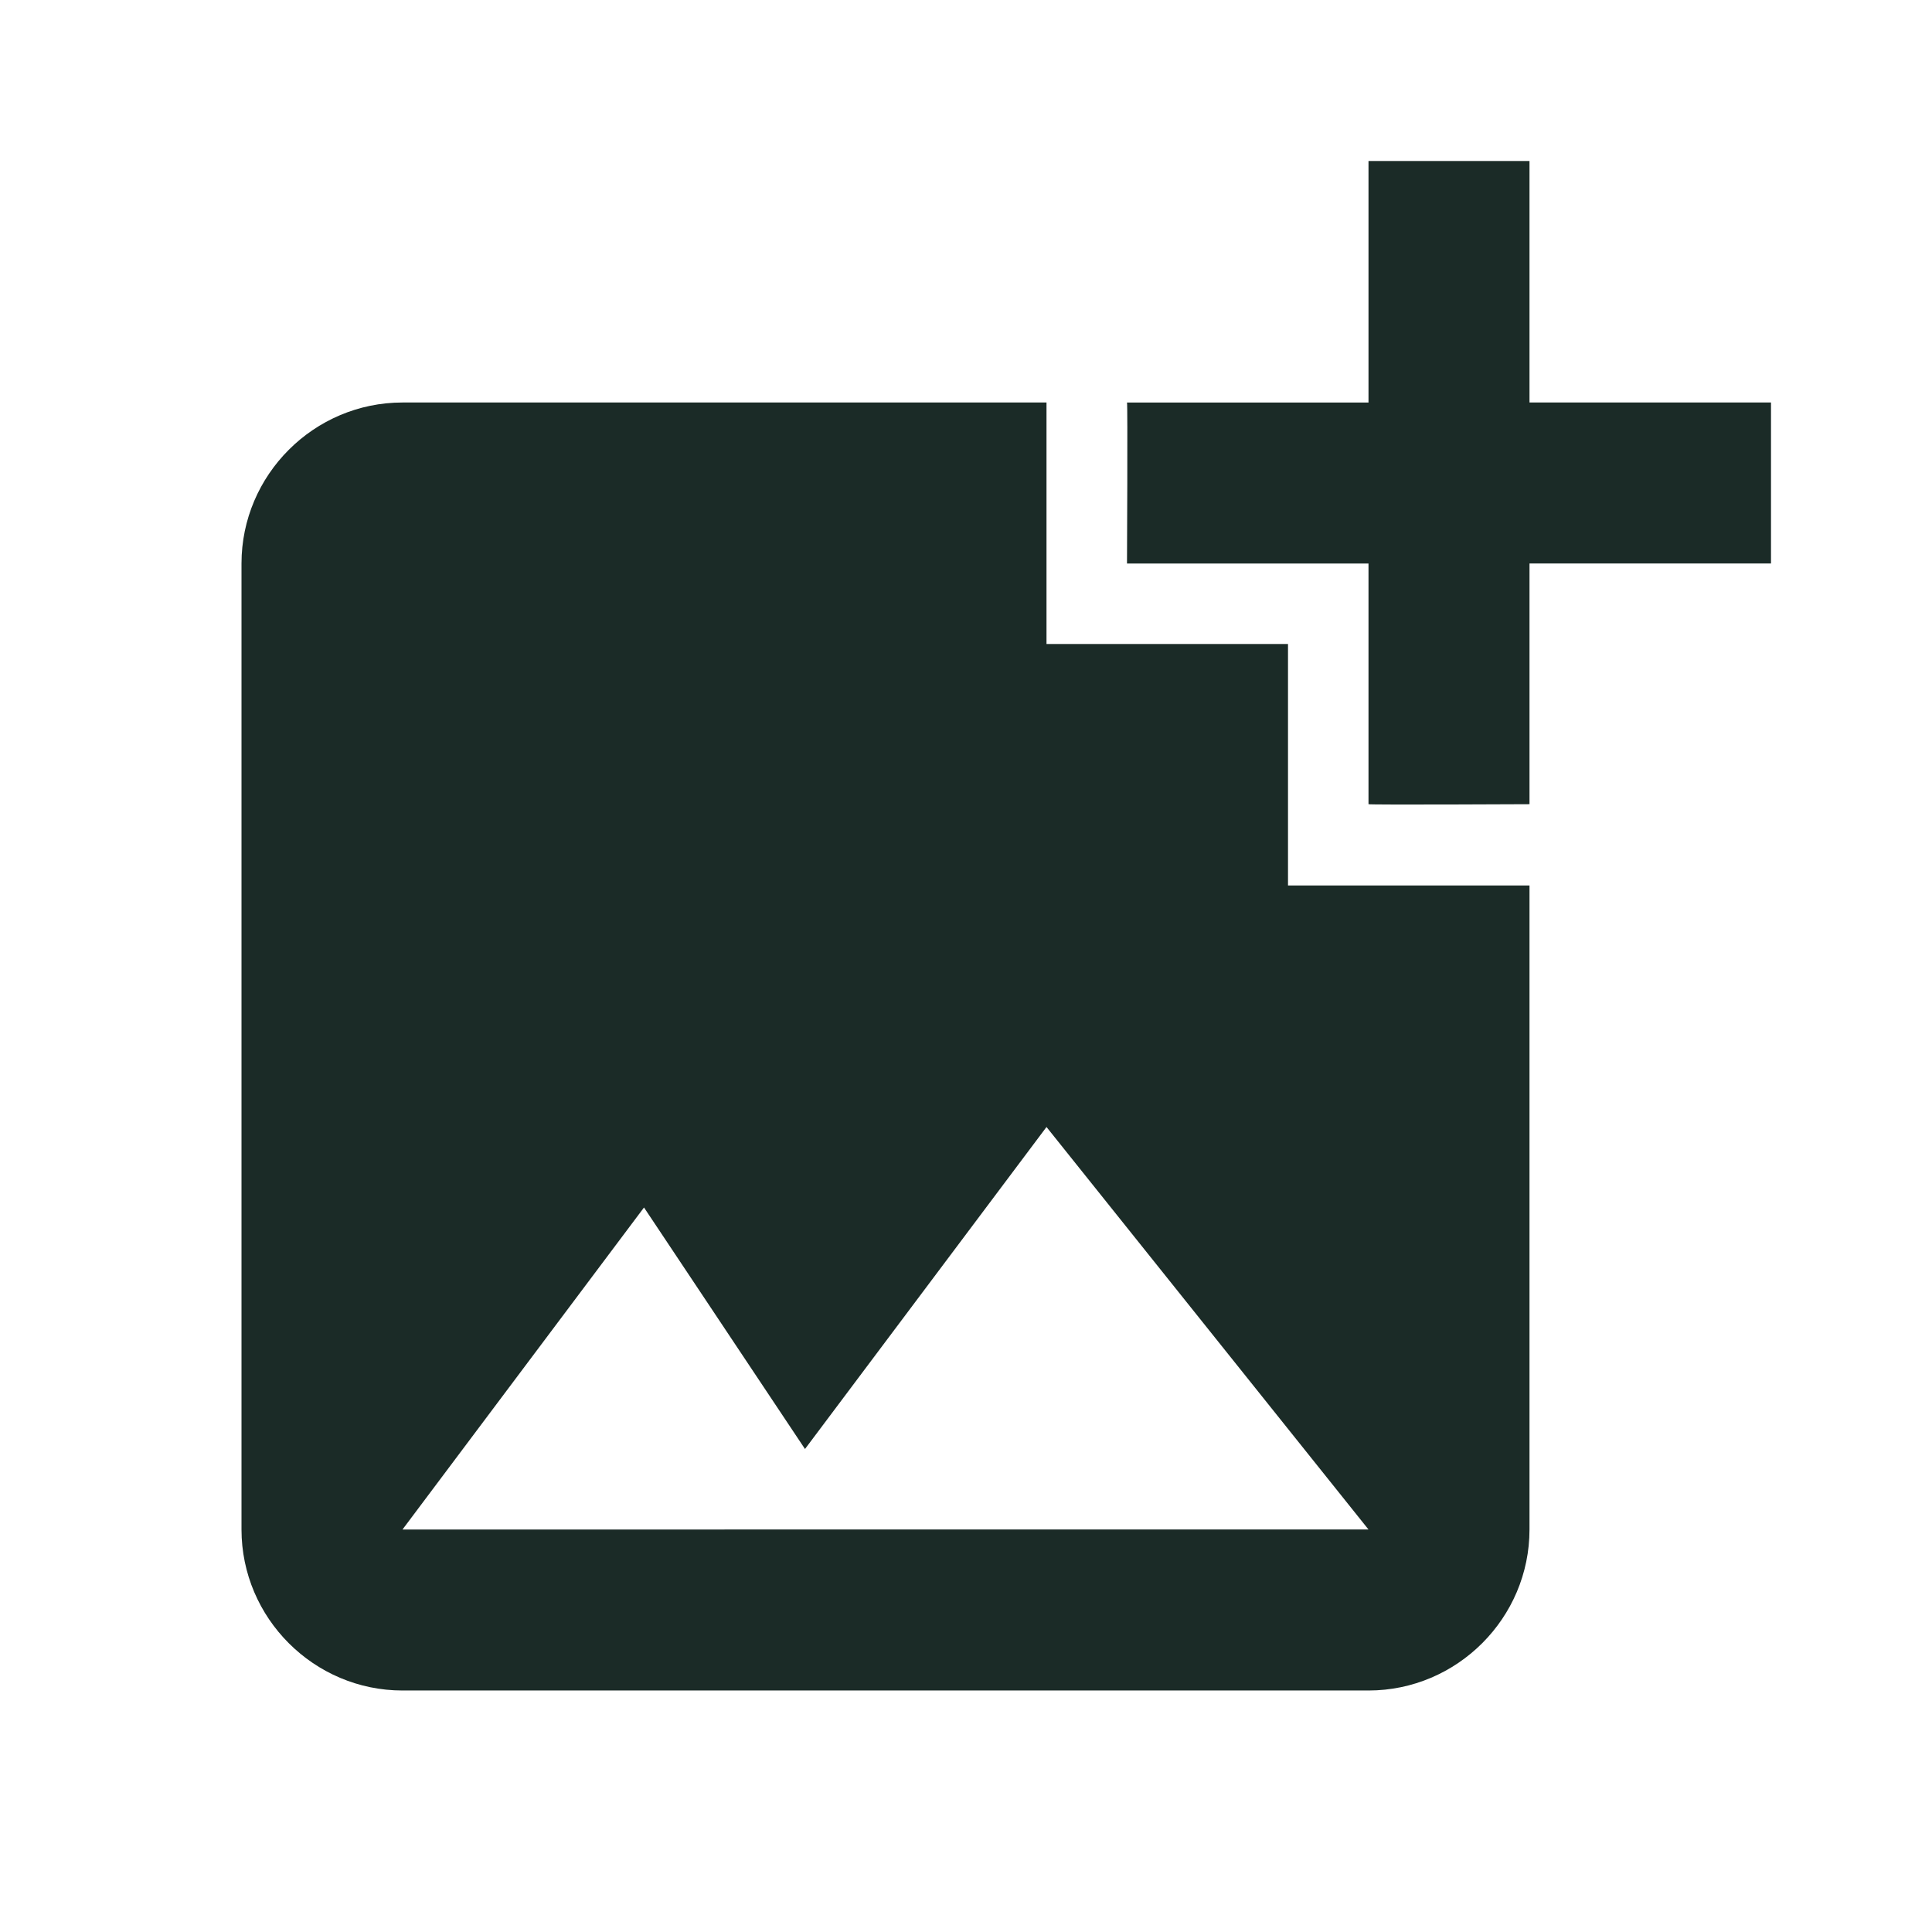 <svg xmlns="http://www.w3.org/2000/svg" focusable="false" viewBox="0 0 24 24" color="rgb(27, 43, 39))" style="user-select: none; width: 100%; height: 100%; display: inline-block; fill:rgb(27, 43, 39)) ; flex-shrink: 0; cursor: auto; pointer-events: none;"><path d="M19 7v2.99s-1.99.01-2 0V7h-3s.01-1.99 0-2h3V2h2v3h3v2h-3zm-3 4V8h-3V5H5c-1.1 0-2 .9-2 2v12c0 1.1.9 2 2 2h12c1.1 0 2-.9 2-2v-8h-3zM5 19l3-4 2 3 3-4 4 5H5z"></path></svg>
